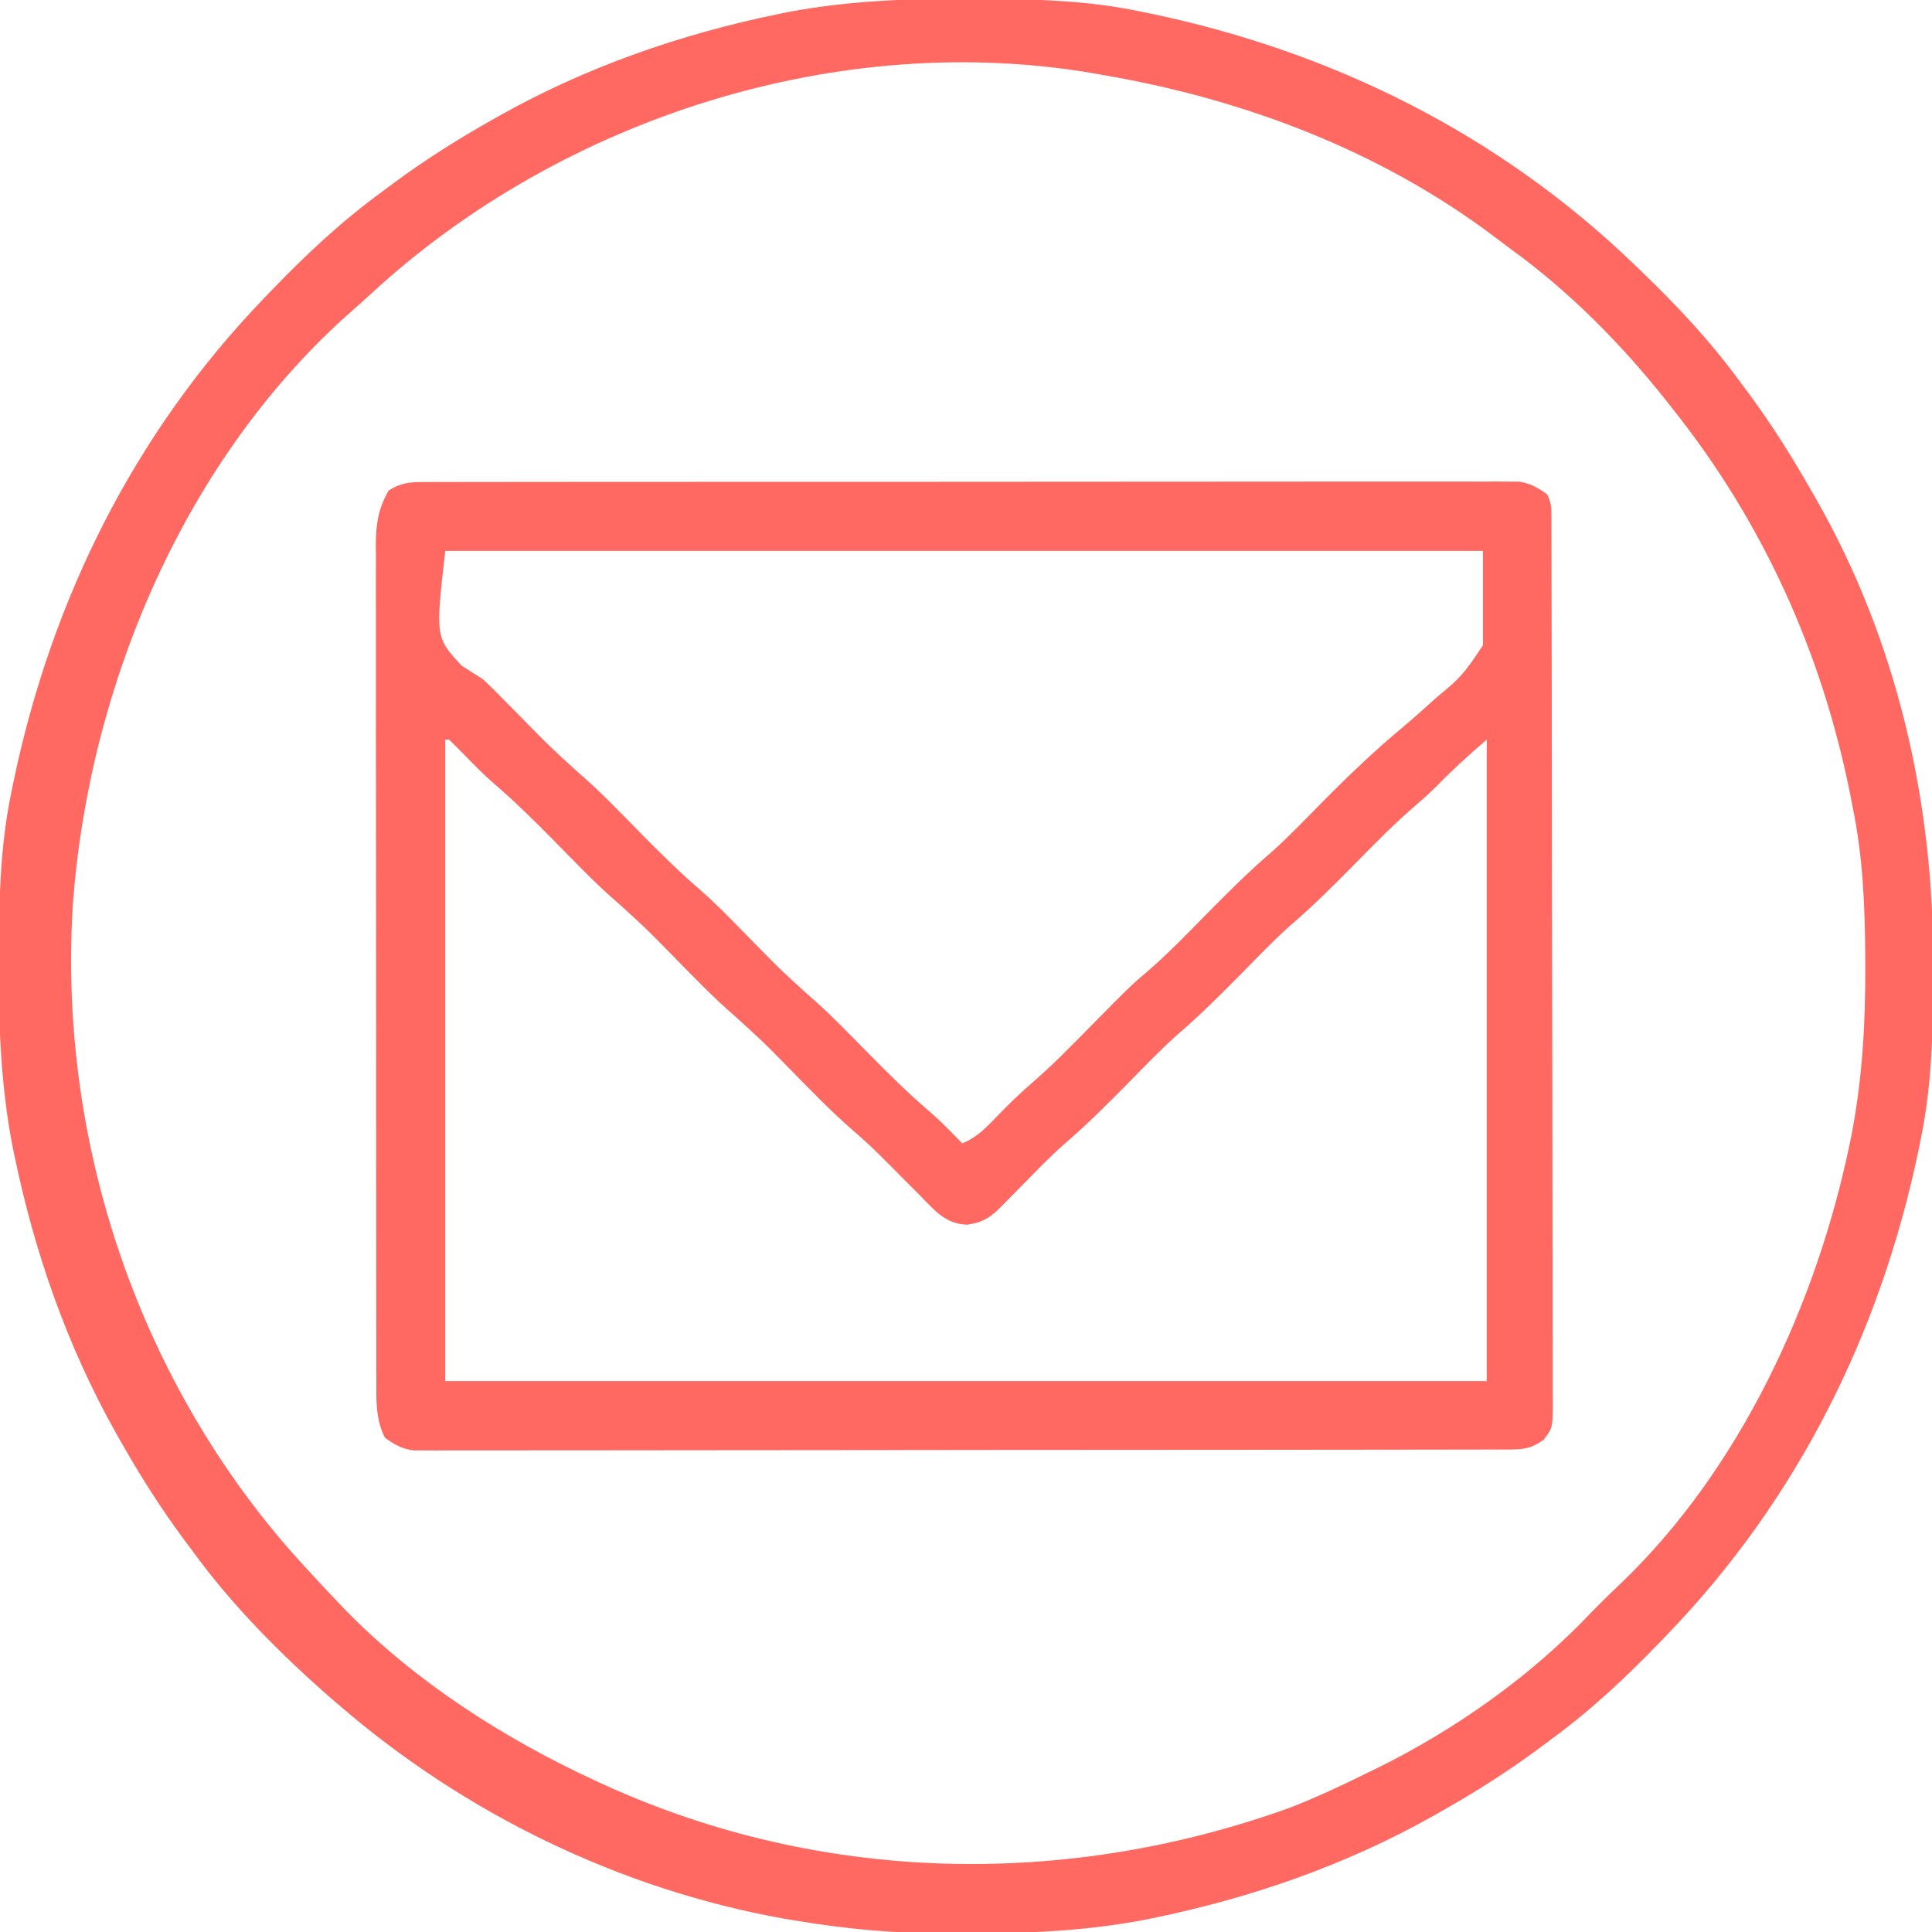 <?xml version="1.0" encoding="UTF-8"?>
<svg version="1.1" xmlns="http://www.w3.org/2000/svg" width="512" height="512">
<path d="M0 0 C1.018 0.002 2.036 0.004 3.085 0.007 C17.694 0.056 32.026 0.307 46.375 3.312 C47.35 3.511 48.325 3.71 49.329 3.915 C97.711 14.035 141.699 35.952 177.375 70.312 C178.364 71.261 178.364 71.261 179.373 72.228 C188.861 81.372 197.601 90.67 205.375 101.312 C206.233 102.464 207.091 103.615 207.949 104.766 C213.987 112.957 219.346 121.471 224.375 130.312 C224.739 130.944 225.104 131.576 225.479 132.227 C247.085 169.975 256.852 212.742 256.688 255.938 C256.685 256.955 256.683 257.973 256.681 259.022 C256.631 273.631 256.38 287.963 253.375 302.312 C253.077 303.775 253.077 303.775 252.773 305.267 C242.652 353.648 220.736 397.637 186.375 433.312 C185.743 433.972 185.111 434.631 184.459 435.311 C175.315 444.799 166.018 453.539 155.375 461.312 C154.224 462.171 153.073 463.029 151.922 463.887 C143.732 469.924 135.23 475.307 126.375 480.312 C125.668 480.715 124.961 481.117 124.232 481.531 C101.097 494.557 75.925 503.306 49.938 508.625 C49.219 508.772 48.5 508.92 47.759 509.072 C33.083 511.861 18.558 512.661 3.648 512.628 C0.708 512.625 -2.23 512.649 -5.17 512.674 C-18.543 512.718 -31.439 511.513 -44.625 509.312 C-46.331 509.03 -46.331 509.03 -48.071 508.742 C-91.338 500.97 -132.388 480.983 -165.625 452.312 C-166.37 451.678 -167.115 451.044 -167.883 450.391 C-181.388 438.579 -194.059 425.829 -204.625 411.312 C-205.481 410.163 -206.338 409.013 -207.195 407.863 C-213.235 399.673 -218.619 391.169 -223.625 382.312 C-224.027 381.605 -224.429 380.898 -224.844 380.169 C-237.869 357.034 -246.618 331.863 -251.938 305.875 C-252.085 305.156 -252.232 304.437 -252.384 303.697 C-255.358 288.05 -255.998 272.577 -255.938 256.688 C-255.935 255.67 -255.933 254.652 -255.931 253.603 C-255.881 238.994 -255.63 224.662 -252.625 210.312 C-252.426 209.338 -252.228 208.363 -252.023 207.358 C-241.902 158.977 -219.986 114.988 -185.625 79.312 C-184.993 78.653 -184.361 77.994 -183.709 77.314 C-174.565 67.826 -165.268 59.086 -154.625 51.312 C-153.474 50.454 -152.323 49.596 -151.172 48.738 C-142.982 42.701 -134.48 37.318 -125.625 32.312 C-124.918 31.91 -124.211 31.508 -123.482 31.094 C-100.347 18.068 -75.175 9.319 -49.188 4 C-48.469 3.853 -47.75 3.705 -47.009 3.553 C-31.363 0.58 -15.889 -0.061 0 0 Z M-157.227 78.102 C-158.848 79.596 -160.49 81.07 -162.148 82.523 C-206.488 121.406 -232.031 181.826 -236.312 239.91 C-240.215 301.924 -219.599 364.465 -178.625 411.312 C-174.699 415.716 -170.687 420.035 -166.625 424.312 C-165.84 425.14 -165.055 425.968 -164.246 426.82 C-145.558 446.009 -121.876 461.161 -97.625 472.312 C-96.908 472.643 -96.191 472.974 -95.452 473.315 C-37.832 499.552 27.089 500.749 86.375 479.312 C93.203 476.643 99.81 473.567 106.375 470.312 C107.024 469.999 107.673 469.685 108.342 469.362 C129.61 459.023 150.151 444.557 166.375 427.312 C168.747 424.913 171.131 422.541 173.594 420.234 C205.432 389.922 225.877 345.64 234.625 303.125 C234.776 302.39 234.928 301.656 235.083 300.899 C237.905 286.177 238.754 271.582 238.688 256.625 C238.685 255.747 238.683 254.869 238.681 253.965 C238.628 240.531 238.073 227.509 235.375 214.312 C235.085 212.82 235.085 212.82 234.789 211.297 C227.28 173.329 211.532 138.559 187.375 108.312 C186.95 107.771 186.524 107.23 186.086 106.673 C174.264 91.718 160.45 77.716 145.014 66.507 C143.372 65.31 141.756 64.084 140.141 62.852 C110.108 40.281 74.183 26.679 37.375 20.312 C36.342 20.126 36.342 20.126 35.288 19.935 C-32.834 7.876 -106.755 31.55 -157.227 78.102 Z " fill="#FF6961" transform="translate(255.625,-0.312)"/>
<path d="M0 0 C1.043 -0.006 2.086 -0.012 3.16 -0.018 C4.305 -0.014 5.449 -0.01 6.628 -0.006 C7.845 -0.01 9.062 -0.014 10.316 -0.018 C13.695 -0.026 17.074 -0.026 20.453 -0.022 C24.096 -0.019 27.74 -0.028 31.383 -0.036 C38.522 -0.048 45.66 -0.05 52.799 -0.048 C58.6 -0.046 64.402 -0.048 70.203 -0.052 C71.028 -0.053 71.853 -0.053 72.703 -0.054 C74.379 -0.055 76.055 -0.056 77.731 -0.058 C93.455 -0.068 109.18 -0.066 124.904 -0.06 C139.295 -0.055 153.686 -0.066 168.077 -0.085 C182.847 -0.105 197.618 -0.113 212.388 -0.109 C220.683 -0.107 228.978 -0.11 237.273 -0.124 C244.334 -0.136 251.396 -0.137 258.457 -0.125 C262.061 -0.119 265.664 -0.118 269.268 -0.13 C273.172 -0.143 277.076 -0.132 280.98 -0.12 C282.122 -0.127 283.265 -0.134 284.441 -0.142 C286.01 -0.131 286.01 -0.131 287.61 -0.12 C288.511 -0.12 289.412 -0.12 290.341 -0.12 C293.44 0.339 295.335 1.439 297.868 3.254 C299.009 5.537 298.996 6.796 299.002 9.331 C299.006 10.19 299.011 11.048 299.016 11.933 C299.015 13.356 299.015 13.356 299.015 14.807 C299.019 15.811 299.022 16.814 299.026 17.848 C299.037 21.232 299.041 24.616 299.045 28 C299.051 30.418 299.058 32.835 299.065 35.252 C299.084 42.522 299.095 49.791 299.103 57.061 C299.108 60.482 299.113 63.904 299.118 67.325 C299.135 78.695 299.15 90.065 299.157 101.435 C299.159 104.386 299.161 107.337 299.163 110.288 C299.163 111.022 299.164 111.755 299.164 112.511 C299.173 124.4 299.198 136.289 299.231 148.178 C299.264 160.378 299.282 172.578 299.285 184.777 C299.287 191.63 299.296 198.482 299.321 205.334 C299.345 211.778 299.349 218.221 299.339 224.664 C299.338 227.033 299.344 229.401 299.358 231.77 C299.376 234.996 299.369 238.222 299.356 241.448 C299.367 242.392 299.377 243.336 299.389 244.309 C299.326 250.641 299.326 250.641 296.962 253.805 C293.704 256.06 291.912 256.38 287.982 256.386 C286.943 256.39 285.904 256.394 284.833 256.398 C283.683 256.397 282.533 256.396 281.348 256.395 C279.525 256.399 279.525 256.399 277.666 256.404 C274.282 256.411 270.899 256.414 267.515 256.415 C263.87 256.416 260.225 256.424 256.58 256.431 C248.605 256.444 240.63 256.45 232.655 256.455 C227.677 256.457 222.7 256.462 217.722 256.466 C203.948 256.478 190.174 256.489 176.399 256.492 C175.517 256.492 174.635 256.492 173.727 256.493 C172.843 256.493 171.958 256.493 171.047 256.493 C169.256 256.494 167.464 256.494 165.672 256.495 C164.783 256.495 163.895 256.495 162.979 256.495 C148.575 256.499 134.171 256.517 119.767 256.54 C104.988 256.564 90.208 256.576 75.429 256.577 C67.127 256.578 58.825 256.584 50.524 256.602 C43.455 256.618 36.386 256.623 29.318 256.614 C25.71 256.611 22.102 256.612 18.495 256.626 C14.586 256.641 10.678 256.632 6.769 256.622 C5.053 256.634 5.053 256.634 3.303 256.646 C2.257 256.64 1.21 256.633 0.131 256.626 C-1.222 256.627 -1.222 256.627 -2.603 256.628 C-5.718 256.168 -7.597 255.098 -10.132 253.254 C-12.657 248.227 -12.416 243.044 -12.393 237.545 C-12.399 236.087 -12.399 236.087 -12.404 234.599 C-12.415 231.345 -12.411 228.091 -12.407 224.837 C-12.411 222.502 -12.416 220.168 -12.422 217.834 C-12.436 211.495 -12.436 205.156 -12.434 198.818 C-12.433 192.857 -12.439 186.897 -12.444 180.937 C-12.455 168.411 -12.453 155.886 -12.447 143.361 C-12.442 131.907 -12.453 120.454 -12.472 109 C-12.491 97.233 -12.5 85.466 -12.496 73.699 C-12.494 67.095 -12.497 60.492 -12.511 53.888 C-12.523 47.678 -12.521 41.469 -12.508 35.26 C-12.506 32.981 -12.508 30.702 -12.517 28.424 C-12.527 25.313 -12.519 22.202 -12.506 19.091 C-12.514 18.19 -12.521 17.288 -12.529 16.359 C-12.482 10.926 -11.859 7.008 -9.132 2.254 C-6.074 0.248 -3.613 0.003 0 0 Z M5.868 18.254 C3.259 41.16 3.259 41.16 10.204 48.653 C12.077 49.877 13.965 51.077 15.868 52.254 C17.675 53.951 19.438 55.695 21.157 57.481 C22.036 58.368 22.915 59.255 23.821 60.169 C25.144 61.51 25.144 61.51 26.493 62.879 C33.45 69.988 33.45 69.988 40.797 76.684 C46.831 81.853 52.301 87.633 57.877 93.284 C63.04 98.511 68.213 103.637 73.803 108.413 C78.866 112.929 83.542 117.881 88.304 122.712 C94.904 129.425 94.904 129.425 101.868 135.754 C107.677 140.723 112.942 146.272 118.304 151.712 C123.46 156.934 128.639 162.06 134.219 166.833 C136.193 168.535 138.045 170.331 139.868 172.192 C140.445 172.778 141.023 173.365 141.618 173.969 C142.237 174.605 142.237 174.605 142.868 175.254 C146.8 173.665 149.198 171.091 152.118 168.067 C155.164 164.92 158.211 161.925 161.54 159.079 C166.926 154.421 171.872 149.321 176.868 144.254 C187.374 133.599 187.374 133.599 191.837 129.786 C197.319 125.096 202.305 119.886 207.368 114.754 C213.03 109.015 218.669 103.338 224.803 98.096 C229.36 94.031 233.582 89.601 237.868 85.254 C244.9 78.122 252.027 71.276 259.735 64.873 C262.459 62.594 265.104 60.241 267.725 57.846 C268.813 56.875 269.922 55.929 271.053 55.01 C275.571 51.316 277.392 48.463 280.868 43.254 C280.868 35.004 280.868 26.754 280.868 18.254 C190.118 18.254 99.368 18.254 5.868 18.254 Z M5.868 68.254 C5.868 124.354 5.868 180.454 5.868 238.254 C96.948 238.254 188.028 238.254 281.868 238.254 C281.868 182.154 281.868 126.054 281.868 68.254 C277.086 72.353 272.722 76.331 268.372 80.813 C266.384 82.751 264.376 84.55 262.27 86.352 C256.864 91.042 251.889 96.162 246.868 101.254 C241.38 106.821 235.894 112.31 229.95 117.395 C225.389 121.468 221.16 125.901 216.868 130.254 C211.38 135.821 205.894 141.31 199.95 146.395 C195.389 150.468 191.16 154.901 186.868 159.254 C181.336 164.865 175.808 170.405 169.816 175.529 C166.054 178.861 162.576 182.485 159.055 186.067 C157.572 187.576 156.086 189.082 154.598 190.587 C153.953 191.244 153.307 191.901 152.642 192.578 C149.809 195.255 148.078 196.222 144.18 196.817 C138.457 196.6 135.693 193.179 131.868 189.254 C130.757 188.141 129.645 187.029 128.532 185.919 C126.727 184.118 124.927 182.315 123.143 180.494 C120.24 177.545 117.296 174.724 114.149 172.036 C108.058 166.778 102.506 160.949 96.859 155.225 C90.052 148.291 90.052 148.291 82.868 141.754 C76.853 136.616 71.41 130.852 65.859 125.225 C59.052 118.291 59.052 118.291 51.868 111.754 C45.853 106.616 40.41 100.852 34.859 95.225 C29.584 89.885 24.3 84.631 18.588 79.752 C16.069 77.559 13.762 75.207 11.43 72.817 C9.928 71.278 8.413 69.751 6.868 68.254 C6.538 68.254 6.208 68.254 5.868 68.254 Z " fill="#FF6961" transform="translate(112.132,127.746)"/>
</svg>
